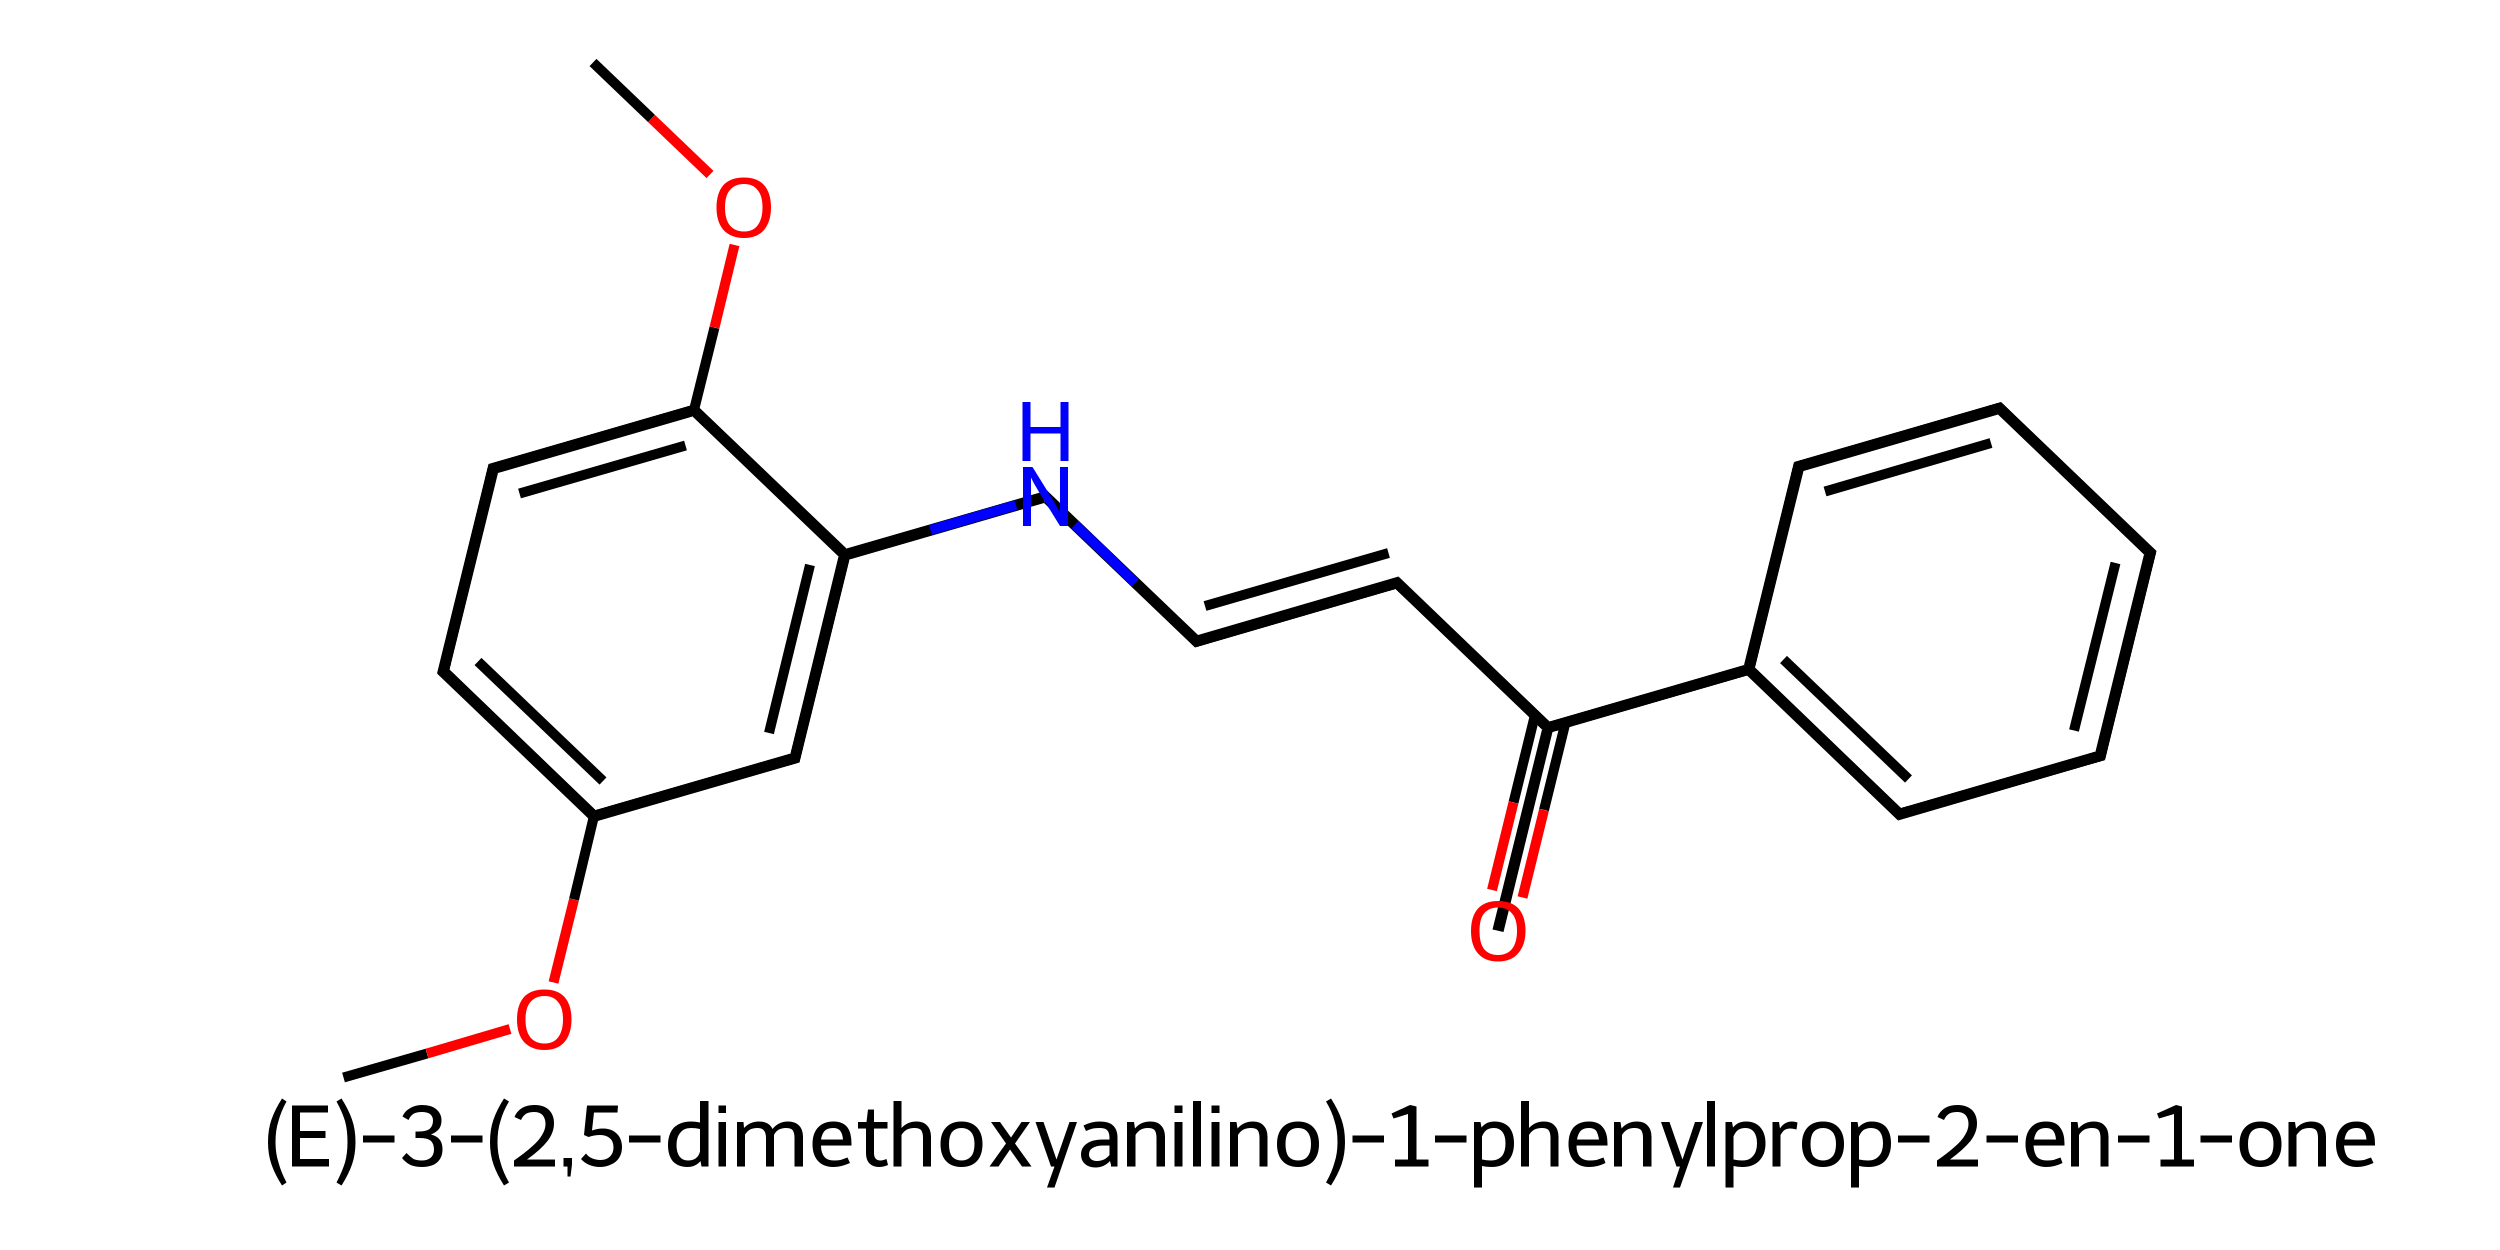 <?xml version='1.0' encoding='iso-8859-1'?>
<svg version='1.1' baseProfile='full'
              xmlns='http://www.w3.org/2000/svg'
                      xmlns:rdkit='http://www.rdkit.org/xml'
                      xmlns:xlink='http://www.w3.org/1999/xlink'
                  xml:space='preserve'
width='500px' height='250px' viewBox='0 0 500 250'>
<!-- END OF HEADER -->
<path class='bond-2 atom-2 atom-3' d='M 89.9,133.9 L 119.1,162.0 L 118.5,164.5 L 87.4,134.7 Z' style='fill:#000000;fill-rule:evenodd;fill-opacity:1;stroke:#000000;stroke-width:0.0px;stroke-linecap:butt;stroke-linejoin:miter;stroke-opacity:1;' />
<path class='bond-20 atom-2 atom-20' d='M 158.1,150.7 L 159.9,152.5 L 118.5,164.5 L 119.1,162.0 Z' style='fill:#000000;fill-rule:evenodd;fill-opacity:1;stroke:#000000;stroke-width:0.0px;stroke-linecap:butt;stroke-linejoin:miter;stroke-opacity:1;' />
<path class='bond-3 atom-3 atom-4' d='M 97.7,92.8 L 99.6,94.6 L 89.9,133.9 L 87.4,134.7 Z' style='fill:#000000;fill-rule:evenodd;fill-opacity:1;stroke:#000000;stroke-width:0.0px;stroke-linecap:butt;stroke-linejoin:miter;stroke-opacity:1;' />
<path class='bond-4 atom-4 atom-5' d='M 139.1,80.8 L 138.5,83.3 L 99.6,94.6 L 97.7,92.8 Z' style='fill:#000000;fill-rule:evenodd;fill-opacity:1;stroke:#000000;stroke-width:0.0px;stroke-linecap:butt;stroke-linejoin:miter;stroke-opacity:1;' />
<path class='bond-7 atom-5 atom-8' d='M 139.1,80.8 L 169.3,109.7 L 169.0,111.0 L 167.7,111.3 L 138.5,83.3 Z' style='fill:#000000;fill-rule:evenodd;fill-opacity:1;stroke:#000000;stroke-width:0.0px;stroke-linecap:butt;stroke-linejoin:miter;stroke-opacity:1;' />
<path class='bond-8 atom-8 atom-9' d='M 209.4,98.1 L 208.8,100.6 L 169.9,111.9 L 169.0,111.0 L 169.3,109.7 Z' style='fill:#000000;fill-rule:evenodd;fill-opacity:1;stroke:#000000;stroke-width:0.0px;stroke-linecap:butt;stroke-linejoin:miter;stroke-opacity:1;' />
<path class='bond-19 atom-8 atom-20' d='M 169.0,111.0 L 169.9,111.9 L 159.9,152.5 L 158.1,150.7 L 167.7,111.3 Z' style='fill:#000000;fill-rule:evenodd;fill-opacity:1;stroke:#000000;stroke-width:0.0px;stroke-linecap:butt;stroke-linejoin:miter;stroke-opacity:1;' />
<path class='bond-9 atom-9 atom-10' d='M 209.4,98.1 L 239.6,127.0 L 239.0,129.5 L 208.8,100.6 Z' style='fill:#000000;fill-rule:evenodd;fill-opacity:1;stroke:#000000;stroke-width:0.0px;stroke-linecap:butt;stroke-linejoin:miter;stroke-opacity:1;' />
<path class='bond-10 atom-10 atom-11' d='M 279.7,115.3 L 279.1,117.8 L 239.0,129.5 L 239.6,127.0 Z' style='fill:#000000;fill-rule:evenodd;fill-opacity:1;stroke:#000000;stroke-width:0.0px;stroke-linecap:butt;stroke-linejoin:miter;stroke-opacity:1;' />
<path class='bond-11 atom-11 atom-12' d='M 279.7,115.3 L 309.9,144.3 L 309.6,145.5 L 308.4,145.9 L 279.1,117.8 Z' style='fill:#000000;fill-rule:evenodd;fill-opacity:1;stroke:#000000;stroke-width:0.0px;stroke-linecap:butt;stroke-linejoin:miter;stroke-opacity:1;' />
<path class='bond-12 atom-12 atom-13' d='M 309.6,145.5 L 310.5,146.4 L 300.7,186.4 L 298.5,185.9 L 308.4,145.9 Z' style='fill:#000000;fill-rule:evenodd;fill-opacity:1;stroke:#000000;stroke-width:0.0px;stroke-linecap:butt;stroke-linejoin:miter;stroke-opacity:1;' />
<path class='bond-13 atom-12 atom-14' d='M 348.8,133.0 L 349.8,133.9 L 349.4,135.1 L 310.5,146.4 L 309.6,145.5 L 309.9,144.3 Z' style='fill:#000000;fill-rule:evenodd;fill-opacity:1;stroke:#000000;stroke-width:0.0px;stroke-linecap:butt;stroke-linejoin:miter;stroke-opacity:1;' />
<path class='bond-14 atom-14 atom-15' d='M 351.0,133.5 L 380.2,161.6 L 379.6,164.1 L 349.4,135.1 L 349.8,133.9 Z' style='fill:#000000;fill-rule:evenodd;fill-opacity:1;stroke:#000000;stroke-width:0.0px;stroke-linecap:butt;stroke-linejoin:miter;stroke-opacity:1;' />
<path class='bond-21 atom-14 atom-19' d='M 358.8,92.4 L 360.7,94.2 L 351.0,133.5 L 349.8,133.9 L 348.8,133.0 Z' style='fill:#000000;fill-rule:evenodd;fill-opacity:1;stroke:#000000;stroke-width:0.0px;stroke-linecap:butt;stroke-linejoin:miter;stroke-opacity:1;' />
<path class='bond-15 atom-15 atom-16' d='M 419.1,150.3 L 421.0,152.0 L 379.6,164.1 L 380.2,161.6 Z' style='fill:#000000;fill-rule:evenodd;fill-opacity:1;stroke:#000000;stroke-width:0.0px;stroke-linecap:butt;stroke-linejoin:miter;stroke-opacity:1;' />
<path class='bond-16 atom-16 atom-17' d='M 431.3,110.2 L 421.0,152.0 L 419.1,150.3 L 428.8,110.9 Z' style='fill:#000000;fill-rule:evenodd;fill-opacity:1;stroke:#000000;stroke-width:0.0px;stroke-linecap:butt;stroke-linejoin:miter;stroke-opacity:1;' />
<path class='bond-17 atom-17 atom-18' d='M 400.2,80.4 L 431.3,110.2 L 428.8,110.9 L 399.6,82.9 Z' style='fill:#000000;fill-rule:evenodd;fill-opacity:1;stroke:#000000;stroke-width:0.0px;stroke-linecap:butt;stroke-linejoin:miter;stroke-opacity:1;' />
<path class='bond-18 atom-18 atom-19' d='M 400.2,80.4 L 399.6,82.9 L 360.7,94.2 L 358.8,92.4 Z' style='fill:#000000;fill-rule:evenodd;fill-opacity:1;stroke:#000000;stroke-width:0.0px;stroke-linecap:butt;stroke-linejoin:miter;stroke-opacity:1;' />
<path class='bond-0 atom-0 atom-1' d='M 68.7,215.5 L 85.4,210.7' style='fill:none;fill-rule:evenodd;stroke:#000000;stroke-width:2.0px;stroke-linecap:butt;stroke-linejoin:miter;stroke-opacity:1' />
<path class='bond-0 atom-0 atom-1' d='M 85.4,210.7 L 102.0,205.8' style='fill:none;fill-rule:evenodd;stroke:#FF0000;stroke-width:2.0px;stroke-linecap:butt;stroke-linejoin:miter;stroke-opacity:1' />
<path class='bond-1 atom-1 atom-2' d='M 110.7,196.5 L 114.8,179.9' style='fill:none;fill-rule:evenodd;stroke:#FF0000;stroke-width:2.0px;stroke-linecap:butt;stroke-linejoin:miter;stroke-opacity:1' />
<path class='bond-1 atom-1 atom-2' d='M 114.8,179.9 L 118.8,163.2' style='fill:none;fill-rule:evenodd;stroke:#000000;stroke-width:2.0px;stroke-linecap:butt;stroke-linejoin:miter;stroke-opacity:1' />
<path class='bond-2 atom-2 atom-3' d='M 118.8,163.2 L 88.7,134.3' style='fill:none;fill-rule:evenodd;stroke:#000000;stroke-width:2.0px;stroke-linecap:butt;stroke-linejoin:miter;stroke-opacity:1' />
<path class='bond-2 atom-2 atom-3' d='M 120.6,156.2 L 95.6,132.3' style='fill:none;fill-rule:evenodd;stroke:#000000;stroke-width:2.0px;stroke-linecap:butt;stroke-linejoin:miter;stroke-opacity:1' />
<path class='bond-3 atom-3 atom-4' d='M 88.7,134.3 L 98.6,93.7' style='fill:none;fill-rule:evenodd;stroke:#000000;stroke-width:2.0px;stroke-linecap:butt;stroke-linejoin:miter;stroke-opacity:1' />
<path class='bond-4 atom-4 atom-5' d='M 98.6,93.7 L 138.8,82.0' style='fill:none;fill-rule:evenodd;stroke:#000000;stroke-width:2.0px;stroke-linecap:butt;stroke-linejoin:miter;stroke-opacity:1' />
<path class='bond-4 atom-4 atom-5' d='M 103.9,98.7 L 137.1,89.1' style='fill:none;fill-rule:evenodd;stroke:#000000;stroke-width:2.0px;stroke-linecap:butt;stroke-linejoin:miter;stroke-opacity:1' />
<path class='bond-5 atom-5 atom-6' d='M 138.8,82.0 L 142.9,65.5' style='fill:none;fill-rule:evenodd;stroke:#000000;stroke-width:2.0px;stroke-linecap:butt;stroke-linejoin:miter;stroke-opacity:1' />
<path class='bond-5 atom-5 atom-6' d='M 142.9,65.5 L 146.9,49.0' style='fill:none;fill-rule:evenodd;stroke:#FF0000;stroke-width:2.0px;stroke-linecap:butt;stroke-linejoin:miter;stroke-opacity:1' />
<path class='bond-6 atom-6 atom-7' d='M 142.0,34.9 L 130.3,23.7' style='fill:none;fill-rule:evenodd;stroke:#FF0000;stroke-width:2.0px;stroke-linecap:butt;stroke-linejoin:miter;stroke-opacity:1' />
<path class='bond-6 atom-6 atom-7' d='M 130.3,23.7 L 118.6,12.5' style='fill:none;fill-rule:evenodd;stroke:#000000;stroke-width:2.0px;stroke-linecap:butt;stroke-linejoin:miter;stroke-opacity:1' />
<path class='bond-7 atom-5 atom-8' d='M 138.8,82.0 L 169.0,111.0' style='fill:none;fill-rule:evenodd;stroke:#000000;stroke-width:2.0px;stroke-linecap:butt;stroke-linejoin:miter;stroke-opacity:1' />
<path class='bond-8 atom-8 atom-9' d='M 169.0,111.0 L 186.1,106.0' style='fill:none;fill-rule:evenodd;stroke:#000000;stroke-width:2.0px;stroke-linecap:butt;stroke-linejoin:miter;stroke-opacity:1' />
<path class='bond-8 atom-8 atom-9' d='M 186.1,106.0 L 203.2,101.0' style='fill:none;fill-rule:evenodd;stroke:#0000FF;stroke-width:2.0px;stroke-linecap:butt;stroke-linejoin:miter;stroke-opacity:1' />
<path class='bond-9 atom-9 atom-10' d='M 215.0,104.9 L 227.1,116.6' style='fill:none;fill-rule:evenodd;stroke:#0000FF;stroke-width:2.0px;stroke-linecap:butt;stroke-linejoin:miter;stroke-opacity:1' />
<path class='bond-9 atom-9 atom-10' d='M 227.1,116.6 L 239.3,128.3' style='fill:none;fill-rule:evenodd;stroke:#000000;stroke-width:2.0px;stroke-linecap:butt;stroke-linejoin:miter;stroke-opacity:1' />
<path class='bond-10 atom-10 atom-11' d='M 239.3,128.3 L 279.4,116.6' style='fill:none;fill-rule:evenodd;stroke:#000000;stroke-width:2.0px;stroke-linecap:butt;stroke-linejoin:miter;stroke-opacity:1' />
<path class='bond-10 atom-10 atom-11' d='M 241.0,121.2 L 277.7,110.6' style='fill:none;fill-rule:evenodd;stroke:#000000;stroke-width:2.0px;stroke-linecap:butt;stroke-linejoin:miter;stroke-opacity:1' />
<path class='bond-11 atom-11 atom-12' d='M 279.4,116.6 L 309.6,145.5' style='fill:none;fill-rule:evenodd;stroke:#000000;stroke-width:2.0px;stroke-linecap:butt;stroke-linejoin:miter;stroke-opacity:1' />
<path class='bond-12 atom-12 atom-13' d='M 307.0,143.0 L 302.7,160.5' style='fill:none;fill-rule:evenodd;stroke:#000000;stroke-width:2.0px;stroke-linecap:butt;stroke-linejoin:miter;stroke-opacity:1' />
<path class='bond-12 atom-12 atom-13' d='M 302.7,160.5 L 298.4,178.0' style='fill:none;fill-rule:evenodd;stroke:#FF0000;stroke-width:2.0px;stroke-linecap:butt;stroke-linejoin:miter;stroke-opacity:1' />
<path class='bond-12 atom-12 atom-13' d='M 313.1,144.5 L 308.8,162.0' style='fill:none;fill-rule:evenodd;stroke:#000000;stroke-width:2.0px;stroke-linecap:butt;stroke-linejoin:miter;stroke-opacity:1' />
<path class='bond-12 atom-12 atom-13' d='M 308.8,162.0 L 304.5,179.5' style='fill:none;fill-rule:evenodd;stroke:#FF0000;stroke-width:2.0px;stroke-linecap:butt;stroke-linejoin:miter;stroke-opacity:1' />
<path class='bond-13 atom-12 atom-14' d='M 309.6,145.5 L 349.8,133.9' style='fill:none;fill-rule:evenodd;stroke:#000000;stroke-width:2.0px;stroke-linecap:butt;stroke-linejoin:miter;stroke-opacity:1' />
<path class='bond-14 atom-14 atom-15' d='M 349.8,133.9 L 379.9,162.8' style='fill:none;fill-rule:evenodd;stroke:#000000;stroke-width:2.0px;stroke-linecap:butt;stroke-linejoin:miter;stroke-opacity:1' />
<path class='bond-14 atom-14 atom-15' d='M 356.7,131.9 L 381.7,155.8' style='fill:none;fill-rule:evenodd;stroke:#000000;stroke-width:2.0px;stroke-linecap:butt;stroke-linejoin:miter;stroke-opacity:1' />
<path class='bond-15 atom-15 atom-16' d='M 379.9,162.8 L 420.1,151.2' style='fill:none;fill-rule:evenodd;stroke:#000000;stroke-width:2.0px;stroke-linecap:butt;stroke-linejoin:miter;stroke-opacity:1' />
<path class='bond-16 atom-16 atom-17' d='M 420.1,151.2 L 430.1,110.6' style='fill:none;fill-rule:evenodd;stroke:#000000;stroke-width:2.0px;stroke-linecap:butt;stroke-linejoin:miter;stroke-opacity:1' />
<path class='bond-16 atom-16 atom-17' d='M 414.8,146.1 L 423.1,112.6' style='fill:none;fill-rule:evenodd;stroke:#000000;stroke-width:2.0px;stroke-linecap:butt;stroke-linejoin:miter;stroke-opacity:1' />
<path class='bond-17 atom-17 atom-18' d='M 430.1,110.6 L 399.9,81.6' style='fill:none;fill-rule:evenodd;stroke:#000000;stroke-width:2.0px;stroke-linecap:butt;stroke-linejoin:miter;stroke-opacity:1' />
<path class='bond-18 atom-18 atom-19' d='M 399.9,81.6 L 359.7,93.3' style='fill:none;fill-rule:evenodd;stroke:#000000;stroke-width:2.0px;stroke-linecap:butt;stroke-linejoin:miter;stroke-opacity:1' />
<path class='bond-18 atom-18 atom-19' d='M 398.2,88.6 L 365.0,98.3' style='fill:none;fill-rule:evenodd;stroke:#000000;stroke-width:2.0px;stroke-linecap:butt;stroke-linejoin:miter;stroke-opacity:1' />
<path class='bond-19 atom-8 atom-20' d='M 169.0,111.0 L 159.0,151.6' style='fill:none;fill-rule:evenodd;stroke:#000000;stroke-width:2.0px;stroke-linecap:butt;stroke-linejoin:miter;stroke-opacity:1' />
<path class='bond-19 atom-8 atom-20' d='M 162.0,113.0 L 153.8,146.6' style='fill:none;fill-rule:evenodd;stroke:#000000;stroke-width:2.0px;stroke-linecap:butt;stroke-linejoin:miter;stroke-opacity:1' />
<path class='bond-20 atom-20 atom-2' d='M 159.0,151.6 L 118.8,163.2' style='fill:none;fill-rule:evenodd;stroke:#000000;stroke-width:2.0px;stroke-linecap:butt;stroke-linejoin:miter;stroke-opacity:1' />
<path class='bond-21 atom-19 atom-14' d='M 359.7,93.3 L 349.8,133.9' style='fill:none;fill-rule:evenodd;stroke:#000000;stroke-width:2.0px;stroke-linecap:butt;stroke-linejoin:miter;stroke-opacity:1' />
<path d='M 90.2,135.7 L 88.7,134.3 L 89.2,132.3' style='fill:none;stroke:#000000;stroke-width:2.0px;stroke-linecap:butt;stroke-linejoin:miter;stroke-opacity:1;' />
<path d='M 98.1,95.7 L 98.6,93.7 L 100.6,93.1' style='fill:none;stroke:#000000;stroke-width:2.0px;stroke-linecap:butt;stroke-linejoin:miter;stroke-opacity:1;' />
<path d='M 238.7,127.7 L 239.3,128.3 L 241.3,127.7' style='fill:none;stroke:#000000;stroke-width:2.0px;stroke-linecap:butt;stroke-linejoin:miter;stroke-opacity:1;' />
<path d='M 277.4,117.2 L 279.4,116.6 L 280.9,118.0' style='fill:none;stroke:#000000;stroke-width:2.0px;stroke-linecap:butt;stroke-linejoin:miter;stroke-opacity:1;' />
<path d='M 308.1,144.1 L 309.6,145.5 L 311.6,145.0' style='fill:none;stroke:#000000;stroke-width:2.0px;stroke-linecap:butt;stroke-linejoin:miter;stroke-opacity:1;' />
<path d='M 378.4,161.4 L 379.9,162.8 L 381.9,162.2' style='fill:none;stroke:#000000;stroke-width:2.0px;stroke-linecap:butt;stroke-linejoin:miter;stroke-opacity:1;' />
<path d='M 418.1,151.7 L 420.1,151.2 L 420.6,149.1' style='fill:none;stroke:#000000;stroke-width:2.0px;stroke-linecap:butt;stroke-linejoin:miter;stroke-opacity:1;' />
<path d='M 429.6,112.6 L 430.1,110.6 L 428.5,109.1' style='fill:none;stroke:#000000;stroke-width:2.0px;stroke-linecap:butt;stroke-linejoin:miter;stroke-opacity:1;' />
<path d='M 401.4,83.1 L 399.9,81.6 L 397.9,82.2' style='fill:none;stroke:#000000;stroke-width:2.0px;stroke-linecap:butt;stroke-linejoin:miter;stroke-opacity:1;' />
<path d='M 361.7,92.7 L 359.7,93.3 L 359.2,95.3' style='fill:none;stroke:#000000;stroke-width:2.0px;stroke-linecap:butt;stroke-linejoin:miter;stroke-opacity:1;' />
<path d='M 159.5,149.5 L 159.0,151.6 L 157.0,152.2' style='fill:none;stroke:#000000;stroke-width:2.0px;stroke-linecap:butt;stroke-linejoin:miter;stroke-opacity:1;' />
<path class='atom-1' d='M 103.4 203.9
Q 103.4 201.0, 104.8 199.4
Q 106.2 197.9, 108.9 197.9
Q 111.5 197.9, 112.9 199.4
Q 114.3 201.0, 114.3 203.9
Q 114.3 206.7, 112.9 208.4
Q 111.5 210.0, 108.9 210.0
Q 106.3 210.0, 104.8 208.4
Q 103.4 206.8, 103.4 203.9
M 108.9 208.7
Q 110.7 208.7, 111.6 207.5
Q 112.6 206.2, 112.6 203.9
Q 112.6 201.5, 111.6 200.4
Q 110.7 199.2, 108.9 199.2
Q 107.1 199.2, 106.1 200.4
Q 105.1 201.5, 105.1 203.9
Q 105.1 206.3, 106.1 207.5
Q 107.1 208.7, 108.9 208.7
' fill='#FF0000'/>
<path class='atom-6' d='M 143.3 41.5
Q 143.3 38.6, 144.7 37.0
Q 146.1 35.5, 148.8 35.5
Q 151.4 35.5, 152.8 37.0
Q 154.2 38.6, 154.2 41.5
Q 154.2 44.3, 152.8 46.0
Q 151.4 47.6, 148.8 47.6
Q 146.2 47.6, 144.7 46.0
Q 143.3 44.4, 143.3 41.5
M 148.8 46.3
Q 150.6 46.3, 151.5 45.1
Q 152.5 43.8, 152.5 41.5
Q 152.5 39.1, 151.5 38.0
Q 150.6 36.8, 148.8 36.8
Q 147.0 36.8, 146.0 38.0
Q 145.0 39.1, 145.0 41.5
Q 145.0 43.9, 146.0 45.1
Q 147.0 46.3, 148.8 46.3
' fill='#FF0000'/>
<path class='atom-9' d='M 206.5 93.4
L 210.4 99.7
Q 210.8 100.3, 211.4 101.4
Q 212.0 102.5, 212.0 102.6
L 212.0 93.4
L 213.6 93.4
L 213.6 105.2
L 212.0 105.2
L 207.8 98.4
Q 207.3 97.6, 206.8 96.7
Q 206.3 95.7, 206.2 95.5
L 206.2 105.2
L 204.6 105.2
L 204.6 93.4
L 206.5 93.4
' fill='#0000FF'/>
<path class='atom-9' d='M 204.5 80.4
L 206.1 80.4
L 206.1 85.4
L 212.1 85.4
L 212.1 80.4
L 213.7 80.4
L 213.7 92.2
L 212.1 92.2
L 212.1 86.7
L 206.1 86.7
L 206.1 92.2
L 204.5 92.2
L 204.5 80.4
' fill='#0000FF'/>
<path class='atom-13' d='M 294.2 186.2
Q 294.2 183.3, 295.6 181.7
Q 297.0 180.2, 299.6 180.2
Q 302.3 180.2, 303.7 181.7
Q 305.1 183.3, 305.1 186.2
Q 305.1 189.0, 303.6 190.7
Q 302.2 192.3, 299.6 192.3
Q 297.0 192.3, 295.6 190.7
Q 294.2 189.1, 294.2 186.2
M 299.6 191.0
Q 301.4 191.0, 302.4 189.8
Q 303.4 188.5, 303.4 186.2
Q 303.4 183.8, 302.4 182.7
Q 301.4 181.5, 299.6 181.5
Q 297.8 181.5, 296.8 182.7
Q 295.9 183.8, 295.9 186.2
Q 295.9 188.6, 296.8 189.8
Q 297.8 191.0, 299.6 191.0
' fill='#FF0000'/>
<path class='legend' d='' fill='#000000'/>
<path class='legend' d='' fill='#000000'/>
<path class='legend' d='M 53.6 228.4
Q 53.6 225.9, 54.3 223.9
Q 55.0 221.9, 56.4 219.7
L 57.3 220.3
Q 56.2 222.3, 55.7 224.2
Q 55.1 226.0, 55.1 228.4
Q 55.1 230.7, 55.7 232.5
Q 56.2 234.4, 57.3 236.5
L 56.4 237.1
Q 55.0 234.9, 54.3 232.9
Q 53.6 230.9, 53.6 228.4
' fill='#000000'/>
<path class='legend' d='M 58.4 221.1
L 65.6 221.1
L 65.6 222.5
L 60.0 222.5
L 60.0 226.2
L 65.1 226.2
L 65.1 227.6
L 60.0 227.6
L 60.0 231.8
L 65.8 231.8
L 65.8 233.3
L 58.4 233.3
L 58.4 221.1
' fill='#000000'/>
<path class='legend' d='M 71.1 228.4
Q 71.1 230.9, 70.4 232.9
Q 69.7 234.9, 68.3 237.1
L 67.3 236.5
Q 68.4 234.4, 69.0 232.5
Q 69.5 230.7, 69.5 228.4
Q 69.5 226.0, 69.0 224.2
Q 68.4 222.3, 67.3 220.3
L 68.3 219.7
Q 69.7 221.9, 70.4 223.9
Q 71.1 225.9, 71.1 228.4
' fill='#000000'/>
<path class='legend' d='M 72.6 227.1
L 78.9 227.1
L 78.9 228.5
L 72.6 228.5
L 72.6 227.1
' fill='#000000'/>
<path class='legend' d='M 86.2 226.9
Q 87.4 227.2, 88.0 228.0
Q 88.5 228.7, 88.5 229.9
Q 88.5 231.0, 88.0 231.8
Q 87.5 232.6, 86.6 233.0
Q 85.6 233.4, 84.4 233.4
Q 83.1 233.4, 82.1 233.0
Q 81.1 232.5, 80.4 231.6
L 81.3 230.6
Q 82.1 231.4, 82.7 231.8
Q 83.4 232.1, 84.4 232.1
Q 85.5 232.1, 86.2 231.5
Q 86.8 230.9, 86.8 229.9
Q 86.8 228.7, 86.1 228.1
Q 85.4 227.6, 83.9 227.6
L 83.1 227.6
L 83.1 226.3
L 83.8 226.3
Q 85.2 226.3, 85.9 225.8
Q 86.6 225.2, 86.6 224.1
Q 86.6 223.3, 86.0 222.8
Q 85.4 222.4, 84.4 222.4
Q 83.4 222.4, 82.8 222.7
Q 82.1 223.1, 81.7 224.0
L 80.5 223.3
Q 80.9 222.3, 81.9 221.7
Q 83.0 221.0, 84.4 221.0
Q 86.2 221.0, 87.2 221.8
Q 88.3 222.7, 88.3 224.1
Q 88.3 225.1, 87.8 225.8
Q 87.2 226.5, 86.2 226.9
' fill='#000000'/>
<path class='legend' d='M 90.2 227.1
L 96.5 227.1
L 96.5 228.5
L 90.2 228.5
L 90.2 227.1
' fill='#000000'/>
<path class='legend' d='M 98.0 228.4
Q 98.0 225.9, 98.7 223.9
Q 99.4 221.9, 100.8 219.7
L 101.8 220.3
Q 100.6 222.3, 100.1 224.2
Q 99.5 226.0, 99.5 228.4
Q 99.5 230.7, 100.1 232.5
Q 100.6 234.4, 101.8 236.5
L 100.8 237.1
Q 99.4 234.9, 98.7 232.9
Q 98.0 230.9, 98.0 228.4
' fill='#000000'/>
<path class='legend' d='M 102.9 223.4
Q 103.3 222.3, 104.4 221.6
Q 105.4 221.0, 106.9 221.0
Q 108.8 221.0, 109.8 222.0
Q 110.8 223.0, 110.8 224.7
Q 110.8 226.5, 109.5 228.2
Q 108.2 229.9, 105.4 231.9
L 111.0 231.9
L 111.0 233.3
L 102.8 233.3
L 102.8 232.1
Q 105.1 230.5, 106.4 229.3
Q 107.8 228.1, 108.4 227.0
Q 109.1 225.9, 109.1 224.8
Q 109.1 223.7, 108.5 223.0
Q 107.9 222.4, 106.9 222.4
Q 105.9 222.4, 105.3 222.7
Q 104.6 223.1, 104.2 224.0
L 102.9 223.4
' fill='#000000'/>
<path class='legend' d='M 112.7 231.6
L 114.4 231.6
L 114.4 232.9
L 114.1 235.3
L 113.5 235.3
L 113.5 233.3
L 112.7 233.3
L 112.7 231.6
' fill='#000000'/>
<path class='legend' d='M 120.6 225.7
Q 121.6 225.7, 122.5 226.1
Q 123.4 226.6, 123.9 227.4
Q 124.4 228.3, 124.4 229.4
Q 124.4 230.7, 123.8 231.6
Q 123.2 232.5, 122.2 232.9
Q 121.2 233.4, 120.0 233.4
Q 118.9 233.4, 117.9 233.0
Q 116.9 232.6, 116.2 231.8
L 117.2 230.7
Q 117.7 231.4, 118.5 231.7
Q 119.3 232.0, 120.1 232.0
Q 121.2 232.0, 121.9 231.4
Q 122.7 230.7, 122.7 229.5
Q 122.7 228.2, 121.9 227.6
Q 121.2 227.0, 120.0 227.0
Q 118.9 227.0, 117.7 227.4
L 116.8 227.0
L 117.4 221.1
L 123.6 221.1
L 123.5 222.5
L 118.8 222.5
L 118.4 226.1
Q 119.5 225.7, 120.6 225.7
' fill='#000000'/>
<path class='legend' d='M 125.8 227.1
L 132.1 227.1
L 132.1 228.5
L 125.8 228.5
L 125.8 227.1
' fill='#000000'/>
<path class='legend' d='M 141.7 220.2
L 141.7 233.3
L 140.3 233.3
L 140.1 232.2
Q 139.1 233.4, 137.5 233.4
Q 135.7 233.4, 134.6 232.3
Q 133.6 231.1, 133.6 229.0
Q 133.6 226.8, 134.8 225.5
Q 136.1 224.3, 138.2 224.3
Q 139.1 224.3, 140.0 224.5
L 140.0 220.2
L 141.7 220.2
M 137.6 232.1
Q 138.5 232.1, 139.1 231.7
Q 139.8 231.2, 140.0 230.3
L 140.0 225.8
Q 139.2 225.6, 138.2 225.6
Q 136.8 225.6, 136.1 226.5
Q 135.3 227.4, 135.3 229.0
Q 135.3 230.5, 135.9 231.3
Q 136.5 232.1, 137.6 232.1
' fill='#000000'/>
<path class='legend' d='M 143.7 221.1
L 145.2 221.1
L 145.2 222.6
L 143.7 222.6
L 143.7 221.1
M 143.7 224.4
L 145.2 224.4
L 145.2 233.3
L 143.7 233.3
L 143.7 224.4
' fill='#000000'/>
<path class='legend' d='M 157.6 224.3
Q 159.0 224.3, 159.8 225.1
Q 160.6 225.9, 160.6 227.4
L 160.6 233.3
L 158.9 233.3
L 158.9 227.6
Q 158.9 226.5, 158.5 226.0
Q 158.1 225.6, 157.2 225.6
Q 156.5 225.6, 155.8 225.9
Q 155.1 226.3, 154.8 227.0
Q 154.8 227.1, 154.8 227.4
L 154.8 233.3
L 153.2 233.3
L 153.2 227.6
Q 153.2 226.5, 152.7 226.0
Q 152.3 225.6, 151.5 225.6
Q 150.7 225.6, 150.0 225.9
Q 149.4 226.3, 149.0 226.9
L 149.0 233.3
L 147.4 233.3
L 147.4 224.4
L 148.7 224.4
L 148.8 225.6
Q 150.0 224.3, 151.8 224.3
Q 153.8 224.3, 154.5 225.8
Q 155.7 224.3, 157.6 224.3
' fill='#000000'/>
<path class='legend' d='M 162.5 228.8
Q 162.5 226.7, 163.6 225.5
Q 164.7 224.3, 166.7 224.3
Q 168.6 224.3, 169.5 225.5
Q 170.3 226.6, 170.3 228.8
L 170.3 229.1
L 164.2 229.1
Q 164.2 230.6, 164.9 231.4
Q 165.5 232.1, 166.8 232.1
Q 167.5 232.1, 168.1 232.0
Q 168.7 231.8, 169.5 231.5
L 170.0 232.6
Q 169.1 233.0, 168.3 233.2
Q 167.5 233.4, 166.7 233.4
Q 164.7 233.4, 163.6 232.2
Q 162.5 231.0, 162.5 228.8
M 166.7 225.6
Q 165.6 225.6, 165.0 226.1
Q 164.4 226.7, 164.2 227.9
L 168.6 227.9
Q 168.5 226.7, 168.0 226.1
Q 167.5 225.6, 166.7 225.6
' fill='#000000'/>
<path class='legend' d='M 171.6 225.7
L 171.6 224.4
L 173.3 224.4
L 173.6 221.9
L 174.8 221.9
L 174.8 224.4
L 177.5 224.4
L 177.5 225.7
L 174.8 225.7
L 174.8 230.6
Q 174.8 232.1, 176.1 232.1
Q 176.6 232.1, 177.3 231.8
L 177.6 233.0
Q 176.7 233.4, 175.8 233.4
Q 174.6 233.4, 173.9 232.7
Q 173.2 232.0, 173.2 230.6
L 173.2 225.7
L 171.6 225.7
' fill='#000000'/>
<path class='legend' d='M 183.3 224.3
Q 184.7 224.3, 185.4 225.1
Q 186.2 225.9, 186.2 227.4
L 186.2 233.3
L 184.6 233.3
L 184.6 227.6
Q 184.6 226.5, 184.2 226.0
Q 183.8 225.6, 182.9 225.6
Q 182.1 225.6, 181.4 225.9
Q 180.7 226.3, 180.3 227.0
L 180.3 233.3
L 178.7 233.3
L 178.7 220.2
L 180.3 220.2
L 180.3 225.6
Q 181.5 224.3, 183.3 224.3
' fill='#000000'/>
<path class='legend' d='M 188.1 228.8
Q 188.1 226.7, 189.2 225.5
Q 190.3 224.3, 192.3 224.3
Q 194.3 224.3, 195.4 225.5
Q 196.5 226.7, 196.5 228.8
Q 196.5 231.0, 195.4 232.2
Q 194.3 233.4, 192.3 233.4
Q 190.3 233.4, 189.2 232.2
Q 188.1 231.0, 188.1 228.8
M 189.8 228.8
Q 189.8 230.5, 190.4 231.3
Q 191.1 232.1, 192.3 232.1
Q 193.5 232.1, 194.2 231.3
Q 194.9 230.5, 194.9 228.8
Q 194.9 227.2, 194.2 226.4
Q 193.5 225.6, 192.3 225.6
Q 191.1 225.6, 190.4 226.4
Q 189.8 227.2, 189.8 228.8
' fill='#000000'/>
<path class='legend' d='M 201.2 228.7
L 198.2 224.4
L 200.0 224.4
L 202.2 227.5
L 204.3 224.4
L 206.0 224.4
L 203.0 228.7
L 206.3 233.3
L 204.4 233.3
L 202.0 229.9
L 199.7 233.3
L 197.9 233.3
L 201.2 228.7
' fill='#000000'/>
<path class='legend' d='M 213.9 224.4
L 215.4 224.4
L 210.9 237.5
L 209.4 237.5
L 210.9 233.3
L 210.2 233.3
L 207.1 224.4
L 208.7 224.4
L 211.3 231.9
L 213.9 224.4
' fill='#000000'/>
<path class='legend' d='M 216.2 230.9
Q 216.2 229.5, 217.4 228.7
Q 218.5 227.9, 220.6 227.9
L 221.9 227.9
L 221.9 227.6
Q 221.9 226.5, 221.4 226.0
Q 221.0 225.6, 219.9 225.6
Q 219.2 225.6, 218.6 225.7
Q 218.1 225.8, 217.2 226.2
L 216.7 225.1
Q 218.3 224.3, 219.9 224.3
Q 221.8 224.3, 222.6 225.1
Q 223.5 225.9, 223.5 227.6
L 223.5 233.3
L 222.2 233.3
Q 222.2 233.2, 222.2 232.9
Q 222.1 232.7, 222.0 232.2
Q 220.8 233.5, 219.1 233.5
Q 217.8 233.5, 217.0 232.8
Q 216.2 232.1, 216.2 230.9
M 217.8 230.9
Q 217.8 231.5, 218.3 231.9
Q 218.7 232.2, 219.4 232.2
Q 220.1 232.2, 220.8 231.9
Q 221.4 231.6, 221.9 231.0
L 221.9 229.1
L 220.7 229.1
Q 219.3 229.1, 218.5 229.6
Q 217.8 230.0, 217.8 230.9
' fill='#000000'/>
<path class='legend' d='M 230.1 224.3
Q 231.5 224.3, 232.2 225.1
Q 233.0 225.9, 233.0 227.4
L 233.0 233.3
L 231.3 233.3
L 231.3 227.6
Q 231.3 226.5, 230.9 226.0
Q 230.5 225.6, 229.6 225.6
Q 228.8 225.6, 228.2 225.9
Q 227.5 226.3, 227.1 227.0
L 227.1 233.3
L 225.4 233.3
L 225.4 224.4
L 226.8 224.4
L 227.0 225.7
Q 228.1 224.3, 230.1 224.3
' fill='#000000'/>
<path class='legend' d='M 234.9 221.1
L 236.5 221.1
L 236.5 222.6
L 234.9 222.6
L 234.9 221.1
M 234.9 224.4
L 236.5 224.4
L 236.5 233.3
L 234.9 233.3
L 234.9 224.4
' fill='#000000'/>
<path class='legend' d='M 238.6 220.2
L 240.2 220.2
L 240.2 233.3
L 238.6 233.3
L 238.6 220.2
' fill='#000000'/>
<path class='legend' d='M 242.3 221.1
L 243.9 221.1
L 243.9 222.6
L 242.3 222.6
L 242.3 221.1
M 242.3 224.4
L 243.9 224.4
L 243.9 233.3
L 242.3 233.3
L 242.3 224.4
' fill='#000000'/>
<path class='legend' d='M 250.6 224.3
Q 252.0 224.3, 252.7 225.1
Q 253.5 225.9, 253.5 227.4
L 253.5 233.3
L 251.9 233.3
L 251.9 227.6
Q 251.9 226.5, 251.5 226.0
Q 251.1 225.6, 250.2 225.6
Q 249.4 225.6, 248.7 225.9
Q 248.0 226.3, 247.6 227.0
L 247.6 233.3
L 246.0 233.3
L 246.0 224.4
L 247.3 224.4
L 247.5 225.7
Q 248.7 224.3, 250.6 224.3
' fill='#000000'/>
<path class='legend' d='M 255.4 228.8
Q 255.4 226.7, 256.5 225.5
Q 257.6 224.3, 259.6 224.3
Q 261.6 224.3, 262.7 225.5
Q 263.8 226.7, 263.8 228.8
Q 263.8 231.0, 262.7 232.2
Q 261.6 233.4, 259.6 233.4
Q 257.6 233.4, 256.5 232.2
Q 255.4 231.0, 255.4 228.8
M 257.1 228.8
Q 257.1 230.5, 257.7 231.3
Q 258.4 232.1, 259.6 232.1
Q 260.9 232.1, 261.5 231.3
Q 262.2 230.5, 262.2 228.8
Q 262.2 227.2, 261.5 226.4
Q 260.9 225.6, 259.6 225.6
Q 258.4 225.6, 257.7 226.4
Q 257.1 227.2, 257.1 228.8
' fill='#000000'/>
<path class='legend' d='M 269.0 228.4
Q 269.0 230.9, 268.3 232.9
Q 267.6 234.9, 266.2 237.1
L 265.2 236.5
Q 266.4 234.4, 266.9 232.5
Q 267.5 230.7, 267.5 228.4
Q 267.5 226.0, 266.9 224.2
Q 266.4 222.3, 265.2 220.3
L 266.2 219.7
Q 267.6 221.9, 268.3 223.9
Q 269.0 225.9, 269.0 228.4
' fill='#000000'/>
<path class='legend' d='M 270.5 227.1
L 276.8 227.1
L 276.8 228.5
L 270.5 228.5
L 270.5 227.1
' fill='#000000'/>
<path class='legend' d='M 279.0 231.9
L 281.6 231.9
L 281.6 222.8
L 278.7 223.7
L 278.3 222.7
L 282.0 221.0
L 283.3 221.3
L 283.3 231.9
L 285.7 231.9
L 285.7 233.3
L 279.0 233.3
L 279.0 231.9
' fill='#000000'/>
<path class='legend' d='M 287.0 227.1
L 293.3 227.1
L 293.3 228.5
L 287.0 228.5
L 287.0 227.1
' fill='#000000'/>
<path class='legend' d='M 298.9 224.3
Q 300.7 224.3, 301.8 225.4
Q 302.8 226.6, 302.8 228.7
Q 302.8 230.9, 301.6 232.2
Q 300.4 233.4, 298.3 233.4
Q 297.3 233.4, 296.4 233.2
L 296.4 237.5
L 294.8 237.5
L 294.8 224.4
L 296.1 224.4
L 296.3 225.5
Q 296.8 224.9, 297.4 224.6
Q 298.1 224.3, 298.9 224.3
M 298.2 232.1
Q 299.6 232.1, 300.4 231.2
Q 301.1 230.3, 301.1 228.7
Q 301.1 227.2, 300.5 226.4
Q 299.9 225.6, 298.8 225.6
Q 297.9 225.6, 297.3 226.0
Q 296.7 226.5, 296.4 227.3
L 296.4 231.9
Q 297.3 232.1, 298.2 232.1
' fill='#000000'/>
<path class='legend' d='M 308.8 224.3
Q 310.2 224.3, 310.9 225.1
Q 311.7 225.9, 311.7 227.4
L 311.7 233.3
L 310.1 233.3
L 310.1 227.6
Q 310.1 226.5, 309.7 226.0
Q 309.3 225.6, 308.4 225.6
Q 307.6 225.6, 306.9 225.9
Q 306.2 226.3, 305.8 227.0
L 305.8 233.3
L 304.2 233.3
L 304.2 220.2
L 305.8 220.2
L 305.8 225.6
Q 307.0 224.3, 308.8 224.3
' fill='#000000'/>
<path class='legend' d='M 313.7 228.8
Q 313.7 226.7, 314.7 225.5
Q 315.8 224.3, 317.8 224.3
Q 319.7 224.3, 320.6 225.5
Q 321.5 226.6, 321.5 228.8
L 321.5 229.1
L 315.3 229.1
Q 315.3 230.6, 316.0 231.4
Q 316.7 232.1, 317.9 232.1
Q 318.6 232.1, 319.3 232.0
Q 319.9 231.8, 320.7 231.5
L 321.1 232.6
Q 320.3 233.0, 319.5 233.2
Q 318.7 233.4, 317.8 233.4
Q 315.9 233.4, 314.8 232.2
Q 313.7 231.0, 313.7 228.8
M 317.8 225.6
Q 316.8 225.6, 316.2 226.1
Q 315.6 226.7, 315.4 227.9
L 319.8 227.9
Q 319.6 226.7, 319.2 226.1
Q 318.7 225.6, 317.8 225.6
' fill='#000000'/>
<path class='legend' d='M 327.4 224.3
Q 328.8 224.3, 329.5 225.1
Q 330.3 225.9, 330.3 227.4
L 330.3 233.3
L 328.6 233.3
L 328.6 227.6
Q 328.6 226.5, 328.2 226.0
Q 327.8 225.6, 326.9 225.6
Q 326.1 225.6, 325.5 225.9
Q 324.8 226.3, 324.4 227.0
L 324.4 233.3
L 322.8 233.3
L 322.8 224.4
L 324.1 224.4
L 324.3 225.7
Q 325.5 224.3, 327.4 224.3
' fill='#000000'/>
<path class='legend' d='M 339.0 224.4
L 340.6 224.4
L 336.0 237.5
L 334.6 237.5
L 336.0 233.3
L 335.3 233.3
L 332.2 224.4
L 333.9 224.4
L 336.5 231.9
L 339.0 224.4
' fill='#000000'/>
<path class='legend' d='M 341.4 220.2
L 343.0 220.2
L 343.0 233.3
L 341.4 233.3
L 341.4 220.2
' fill='#000000'/>
<path class='legend' d='M 349.2 224.3
Q 351.0 224.3, 352.0 225.4
Q 353.1 226.6, 353.1 228.7
Q 353.1 230.9, 351.8 232.2
Q 350.6 233.4, 348.5 233.4
Q 347.5 233.4, 346.7 233.2
L 346.7 237.5
L 345.1 237.5
L 345.1 224.4
L 346.4 224.4
L 346.6 225.5
Q 347.1 224.9, 347.7 224.6
Q 348.4 224.3, 349.2 224.3
M 348.5 232.1
Q 349.9 232.1, 350.6 231.2
Q 351.4 230.3, 351.4 228.7
Q 351.4 227.2, 350.8 226.4
Q 350.2 225.6, 349.1 225.6
Q 348.2 225.6, 347.6 226.0
Q 347.0 226.5, 346.7 227.3
L 346.7 231.9
Q 347.6 232.1, 348.5 232.1
' fill='#000000'/>
<path class='legend' d='M 355.8 224.4
L 356.0 225.7
Q 356.9 224.3, 358.4 224.3
Q 358.9 224.3, 359.5 224.5
L 359.3 225.9
Q 358.5 225.7, 358.1 225.7
Q 357.4 225.7, 356.9 226.0
Q 356.5 226.3, 356.1 227.0
L 356.1 233.3
L 354.5 233.3
L 354.5 224.4
L 355.8 224.4
' fill='#000000'/>
<path class='legend' d='M 360.4 228.8
Q 360.4 226.7, 361.5 225.5
Q 362.6 224.3, 364.6 224.3
Q 366.6 224.3, 367.7 225.5
Q 368.8 226.7, 368.8 228.8
Q 368.8 231.0, 367.7 232.2
Q 366.6 233.4, 364.6 233.4
Q 362.6 233.4, 361.5 232.2
Q 360.4 231.0, 360.4 228.8
M 362.1 228.8
Q 362.1 230.5, 362.7 231.3
Q 363.4 232.1, 364.6 232.1
Q 365.8 232.1, 366.5 231.3
Q 367.2 230.5, 367.2 228.8
Q 367.2 227.2, 366.5 226.4
Q 365.8 225.6, 364.6 225.6
Q 363.4 225.6, 362.7 226.4
Q 362.1 227.2, 362.1 228.8
' fill='#000000'/>
<path class='legend' d='M 374.3 224.3
Q 376.2 224.3, 377.2 225.4
Q 378.2 226.6, 378.2 228.7
Q 378.2 230.9, 377.0 232.2
Q 375.8 233.4, 373.7 233.4
Q 372.7 233.4, 371.8 233.2
L 371.8 237.5
L 370.2 237.5
L 370.2 224.4
L 371.5 224.4
L 371.7 225.5
Q 372.2 224.9, 372.9 224.6
Q 373.5 224.3, 374.3 224.3
M 373.7 232.1
Q 375.0 232.1, 375.8 231.2
Q 376.6 230.3, 376.6 228.7
Q 376.6 227.2, 376.0 226.4
Q 375.4 225.6, 374.2 225.6
Q 373.4 225.6, 372.7 226.0
Q 372.1 226.5, 371.8 227.3
L 371.8 231.9
Q 372.7 232.1, 373.7 232.1
' fill='#000000'/>
<path class='legend' d='M 379.6 227.1
L 385.9 227.1
L 385.9 228.5
L 379.6 228.5
L 379.6 227.1
' fill='#000000'/>
<path class='legend' d='M 387.5 223.4
Q 387.9 222.3, 389.0 221.6
Q 390.0 221.0, 391.5 221.0
Q 393.3 221.0, 394.4 222.0
Q 395.4 223.0, 395.4 224.7
Q 395.4 226.5, 394.1 228.2
Q 392.7 229.9, 390.0 231.9
L 395.6 231.9
L 395.6 233.3
L 387.4 233.3
L 387.4 232.1
Q 389.7 230.5, 391.0 229.3
Q 392.4 228.1, 393.0 227.0
Q 393.7 225.9, 393.7 224.8
Q 393.7 223.7, 393.1 223.0
Q 392.5 222.4, 391.5 222.4
Q 390.5 222.4, 389.9 222.7
Q 389.2 223.1, 388.8 224.0
L 387.5 223.4
' fill='#000000'/>
<path class='legend' d='M 397.3 227.1
L 403.6 227.1
L 403.6 228.5
L 397.3 228.5
L 397.3 227.1
' fill='#000000'/>
<path class='legend' d='M 405.1 228.8
Q 405.1 226.7, 406.2 225.5
Q 407.2 224.3, 409.2 224.3
Q 411.2 224.3, 412.0 225.5
Q 412.9 226.6, 412.9 228.8
L 412.9 229.1
L 406.7 229.1
Q 406.8 230.6, 407.4 231.4
Q 408.1 232.1, 409.4 232.1
Q 410.0 232.1, 410.7 232.0
Q 411.3 231.8, 412.1 231.5
L 412.5 232.6
Q 411.7 233.0, 410.9 233.2
Q 410.1 233.4, 409.3 233.4
Q 407.3 233.4, 406.2 232.2
Q 405.1 231.0, 405.1 228.8
M 409.2 225.6
Q 408.2 225.6, 407.6 226.1
Q 407.0 226.7, 406.8 227.9
L 411.2 227.9
Q 411.1 226.7, 410.6 226.1
Q 410.1 225.6, 409.2 225.6
' fill='#000000'/>
<path class='legend' d='M 418.8 224.3
Q 420.2 224.3, 420.9 225.1
Q 421.7 225.9, 421.7 227.4
L 421.7 233.3
L 420.1 233.3
L 420.1 227.6
Q 420.1 226.5, 419.7 226.0
Q 419.3 225.6, 418.4 225.6
Q 417.6 225.6, 416.9 225.9
Q 416.2 226.3, 415.8 227.0
L 415.8 233.3
L 414.2 233.3
L 414.2 224.4
L 415.5 224.4
L 415.7 225.7
Q 416.9 224.3, 418.8 224.3
' fill='#000000'/>
<path class='legend' d='M 423.6 227.1
L 429.9 227.1
L 429.9 228.5
L 423.6 228.5
L 423.6 227.1
' fill='#000000'/>
<path class='legend' d='M 432.1 231.9
L 434.8 231.9
L 434.8 222.8
L 431.8 223.7
L 431.4 222.7
L 435.2 221.0
L 436.4 221.3
L 436.4 231.9
L 438.8 231.9
L 438.8 233.3
L 432.1 233.3
L 432.1 231.9
' fill='#000000'/>
<path class='legend' d='M 440.1 227.1
L 446.4 227.1
L 446.4 228.5
L 440.1 228.5
L 440.1 227.1
' fill='#000000'/>
<path class='legend' d='M 447.9 228.8
Q 447.9 226.7, 449.0 225.5
Q 450.1 224.3, 452.1 224.3
Q 454.1 224.3, 455.2 225.5
Q 456.3 226.7, 456.3 228.8
Q 456.3 231.0, 455.2 232.2
Q 454.1 233.4, 452.1 233.4
Q 450.1 233.4, 449.0 232.2
Q 447.9 231.0, 447.9 228.8
M 449.6 228.8
Q 449.6 230.5, 450.2 231.3
Q 450.9 232.1, 452.1 232.1
Q 453.3 232.1, 454.0 231.3
Q 454.7 230.5, 454.7 228.8
Q 454.7 227.2, 454.0 226.4
Q 453.3 225.6, 452.1 225.6
Q 450.9 225.6, 450.2 226.4
Q 449.6 227.2, 449.6 228.8
' fill='#000000'/>
<path class='legend' d='M 462.3 224.3
Q 463.7 224.3, 464.5 225.1
Q 465.2 225.9, 465.2 227.4
L 465.2 233.3
L 463.6 233.3
L 463.6 227.6
Q 463.6 226.5, 463.2 226.0
Q 462.8 225.6, 461.9 225.6
Q 461.1 225.6, 460.4 225.9
Q 459.8 226.3, 459.3 227.0
L 459.3 233.3
L 457.7 233.3
L 457.7 224.4
L 459.0 224.4
L 459.2 225.7
Q 460.4 224.3, 462.3 224.3
' fill='#000000'/>
<path class='legend' d='M 467.2 228.8
Q 467.2 226.7, 468.3 225.5
Q 469.3 224.3, 471.3 224.3
Q 473.3 224.3, 474.1 225.5
Q 475.0 226.6, 475.0 228.8
L 475.0 229.1
L 468.8 229.1
Q 468.9 230.6, 469.5 231.4
Q 470.2 232.1, 471.5 232.1
Q 472.1 232.1, 472.8 232.0
Q 473.4 231.8, 474.2 231.5
L 474.7 232.6
Q 473.8 233.0, 473.0 233.2
Q 472.2 233.4, 471.4 233.4
Q 469.4 233.4, 468.3 232.2
Q 467.2 231.0, 467.2 228.8
M 471.3 225.6
Q 470.3 225.6, 469.7 226.1
Q 469.1 226.7, 468.9 227.9
L 473.3 227.9
Q 473.2 226.7, 472.7 226.1
Q 472.2 225.6, 471.3 225.6
' fill='#000000'/>
</svg>
